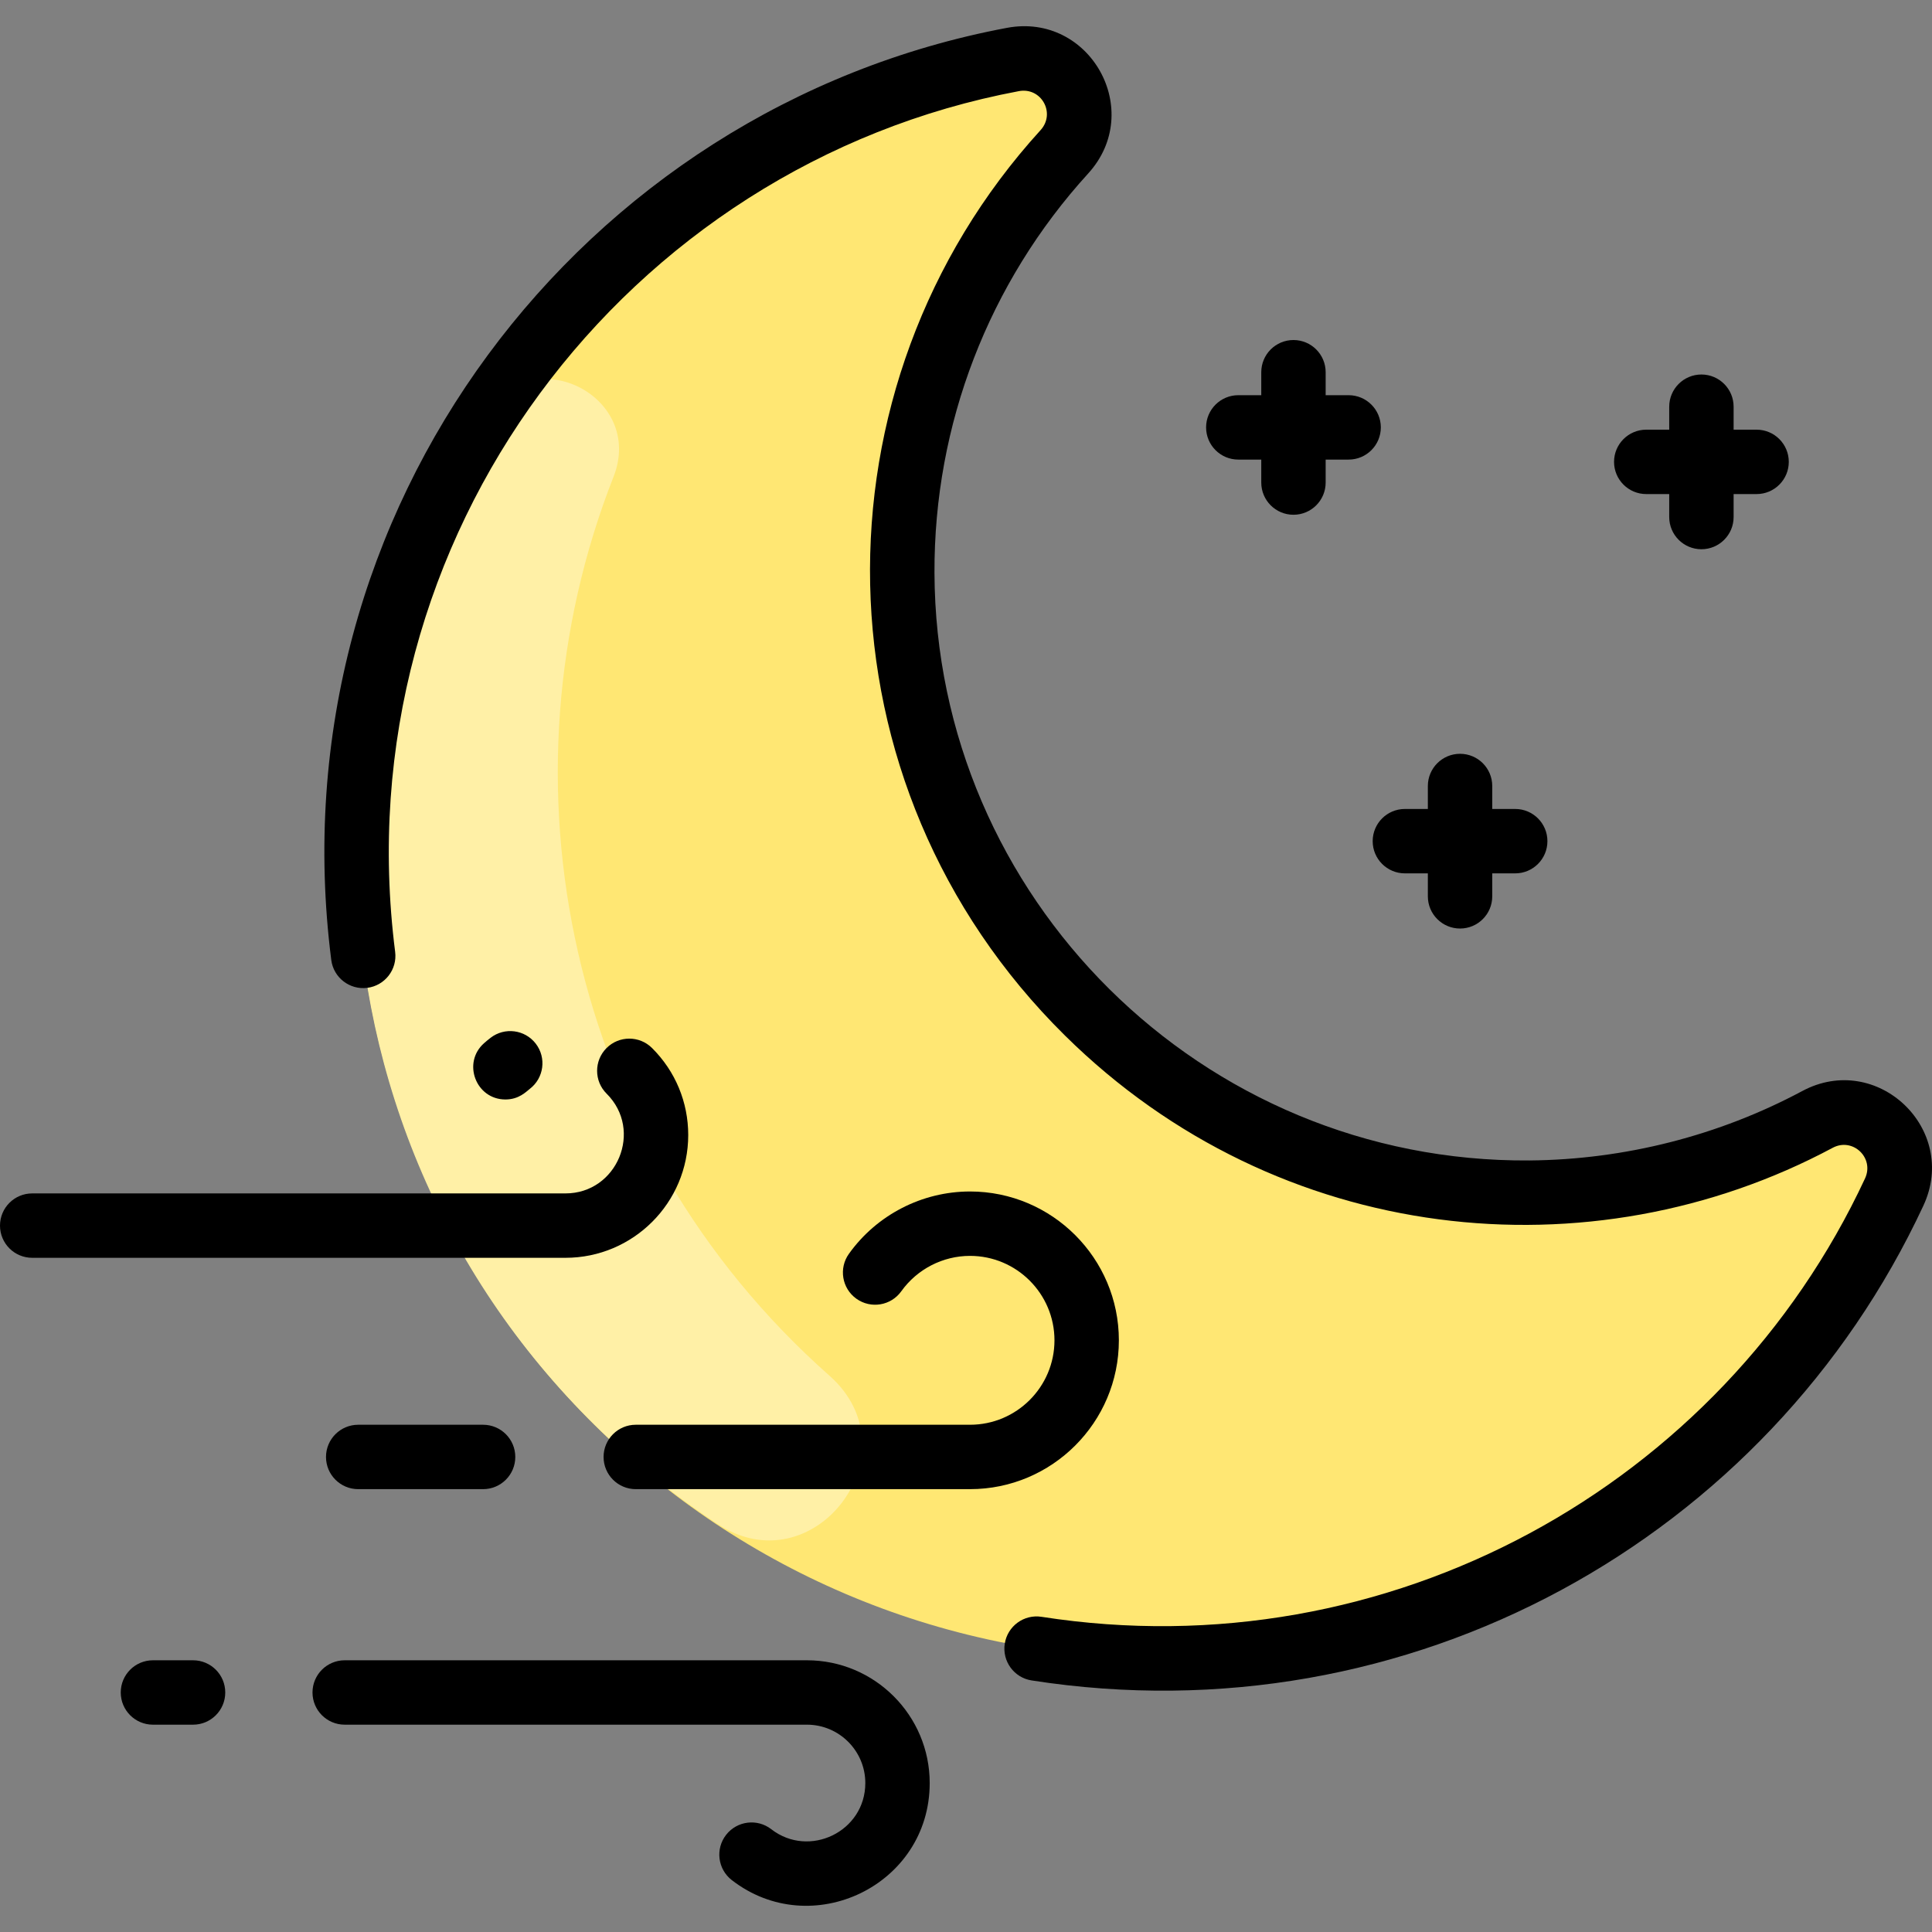 <svg id="Layer_1" enable-background="new 0 0 480.034 480.034" height="512" viewBox="0 0 480.034 480.034" width="512" xmlns="http://www.w3.org/2000/svg"><rect x="0" y="0" width="480.034" height="480.034" fill="#808080" stroke="none"/><path d="m288.59 412.042c-111.834-.188-201.977-91.267-199.94-204.03 1.76-96.7 71.99-176.14 163.02-193.23 13.13-2.46 21.78 13.07 12.78 22.95-25.13 27.58-40.41 64.3-40.27 104.59.3 85.37 70.57 154.75 155.93 154.01 25.83-.22 50.14-6.78 71.47-18.2 11.76-6.29 24.69 5.96 19.06 18.06-31.92 68.52-101.45 115.99-182.05 115.85z" fill="#ffe773"/><path d="m206.096 341.816c21.529 19.056-3.891 52.646-27.882 36.802-95.117-62.814-115.249-187.301-57.089-276.319 11.628-17.797 39.099-3.624 31.318 16.16-29.576 75.198-11.84 165.387 53.653 223.357z" fill="#fff0a6"/><g><path d="m447.804 271.083c-20.701 11.081-44.133 17.047-67.762 17.252-81.485.606-147.582-65.423-147.859-146.04-.126-36.788 13.433-72.01 38.182-99.179 14.18-15.566.486-40.077-20.175-36.195-105.819 19.865-182.143 119.689-167.882 231.6.559 4.383 4.571 7.482 8.947 6.925 4.383-.559 7.483-4.564 6.925-8.947-13.159-103.24 57.471-195.55 154.961-213.852 5.576-1.057 9.238 5.476 5.395 9.695-57.829 63.484-57.082 162.56 6.067 224.949 53.112 52.472 130.819 59.98 190.752 27.898 4.97-2.66 10.43 2.474 8.032 7.625-35.603 76.44-118.427 122.346-204.602 108.906-4.364-.682-8.456 2.306-9.137 6.671s2.306 8.457 6.671 9.137c93.95 14.653 183.017-35.18 221.572-117.959 8.883-19.074-11.552-38.407-30.087-28.486z"/><path d="m307.672 114.192h5.708v5.708c0 4.418 3.582 8 8 8s8-3.582 8-8v-5.708h5.708c4.418 0 8-3.582 8-8s-3.582-8-8-8h-5.708v-5.708c0-4.418-3.582-8-8-8s-8 3.582-8 8v5.708h-5.708c-4.418 0-8 3.582-8 8s3.582 8 8 8z"/><path d="m349.063 217h5.708v5.708c0 4.418 3.582 8 8 8s8-3.582 8-8v-5.708h5.708c4.418 0 8-3.582 8-8s-3.582-8-8-8h-5.708v-5.708c0-4.418-3.582-8-8-8s-8 3.582-8 8v5.708h-5.708c-4.418 0-8 3.582-8 8s3.582 8 8 8z"/><path d="m409.034 122.759h5.708v5.708c0 4.418 3.582 8 8 8s8-3.582 8-8v-5.708h5.708c4.418 0 8-3.582 8-8s-3.582-8-8-8h-5.708v-5.708c0-4.418-3.582-8-8-8s-8 3.582-8 8v5.708h-5.708c-4.418 0-8 3.582-8 8s3.582 8 8 8z"/><path d="m125.581 273.181c3.374 0 5.134-1.927 6.08-2.655 3.5-2.697 4.15-7.721 1.453-11.22-2.698-3.499-7.721-4.15-11.22-1.453-.549.424-1.094.874-1.619 1.339-5.482 4.854-2.045 13.989 5.306 13.989z"/><path d="m171 282.022c0-8.182-3.196-15.865-9-21.633-3.133-3.115-8.199-3.1-11.313.034-3.115 3.134-3.1 8.199.034 11.313 9.153 9.098 2.638 24.785-10.221 24.785h-132.5c-4.418 0-8 3.582-8 8s3.582 8 8 8h132.5c16.818.001 30.5-13.682 30.5-30.499z"/><path d="m200.5 412.522h-114.855c-4.418 0-8 3.582-8 8s3.582 8 8 8h114.855c7.995 0 14.5 6.505 14.5 14.5 0 12.097-13.96 18.77-23.373 11.469-3.492-2.707-8.518-2.071-11.225 1.42-2.707 3.492-2.071 8.517 1.42 11.225 19.807 15.356 49.178 1.345 49.178-24.114 0-16.818-13.682-30.5-30.5-30.5z"/><path d="m47.968 412.522h-9.968c-4.418 0-8 3.582-8 8s3.582 8 8 8h9.968c4.418 0 8-3.582 8-8s-3.582-8-8-8z"/><path d="m278 333.022c0-20.391-16.589-36.98-36.98-36.98-11.908 0-23.158 5.788-30.093 15.483-2.57 3.594-1.741 8.591 1.853 11.161 3.596 2.571 8.592 1.741 11.161-1.853 3.938-5.505 10.322-8.792 17.079-8.792 11.568 0 20.98 9.412 20.98 20.98s-9.412 20.98-20.98 20.98h-83.052c-4.418 0-8 3.582-8 8s3.582 8 8 8h83.052c20.391.001 36.98-16.589 36.98-36.979z"/><path d="m89 354.002c-4.418 0-8 3.582-8 8s3.582 8 8 8h31.032c4.418 0 8-3.582 8-8s-3.582-8-8-8z"/></g></svg>